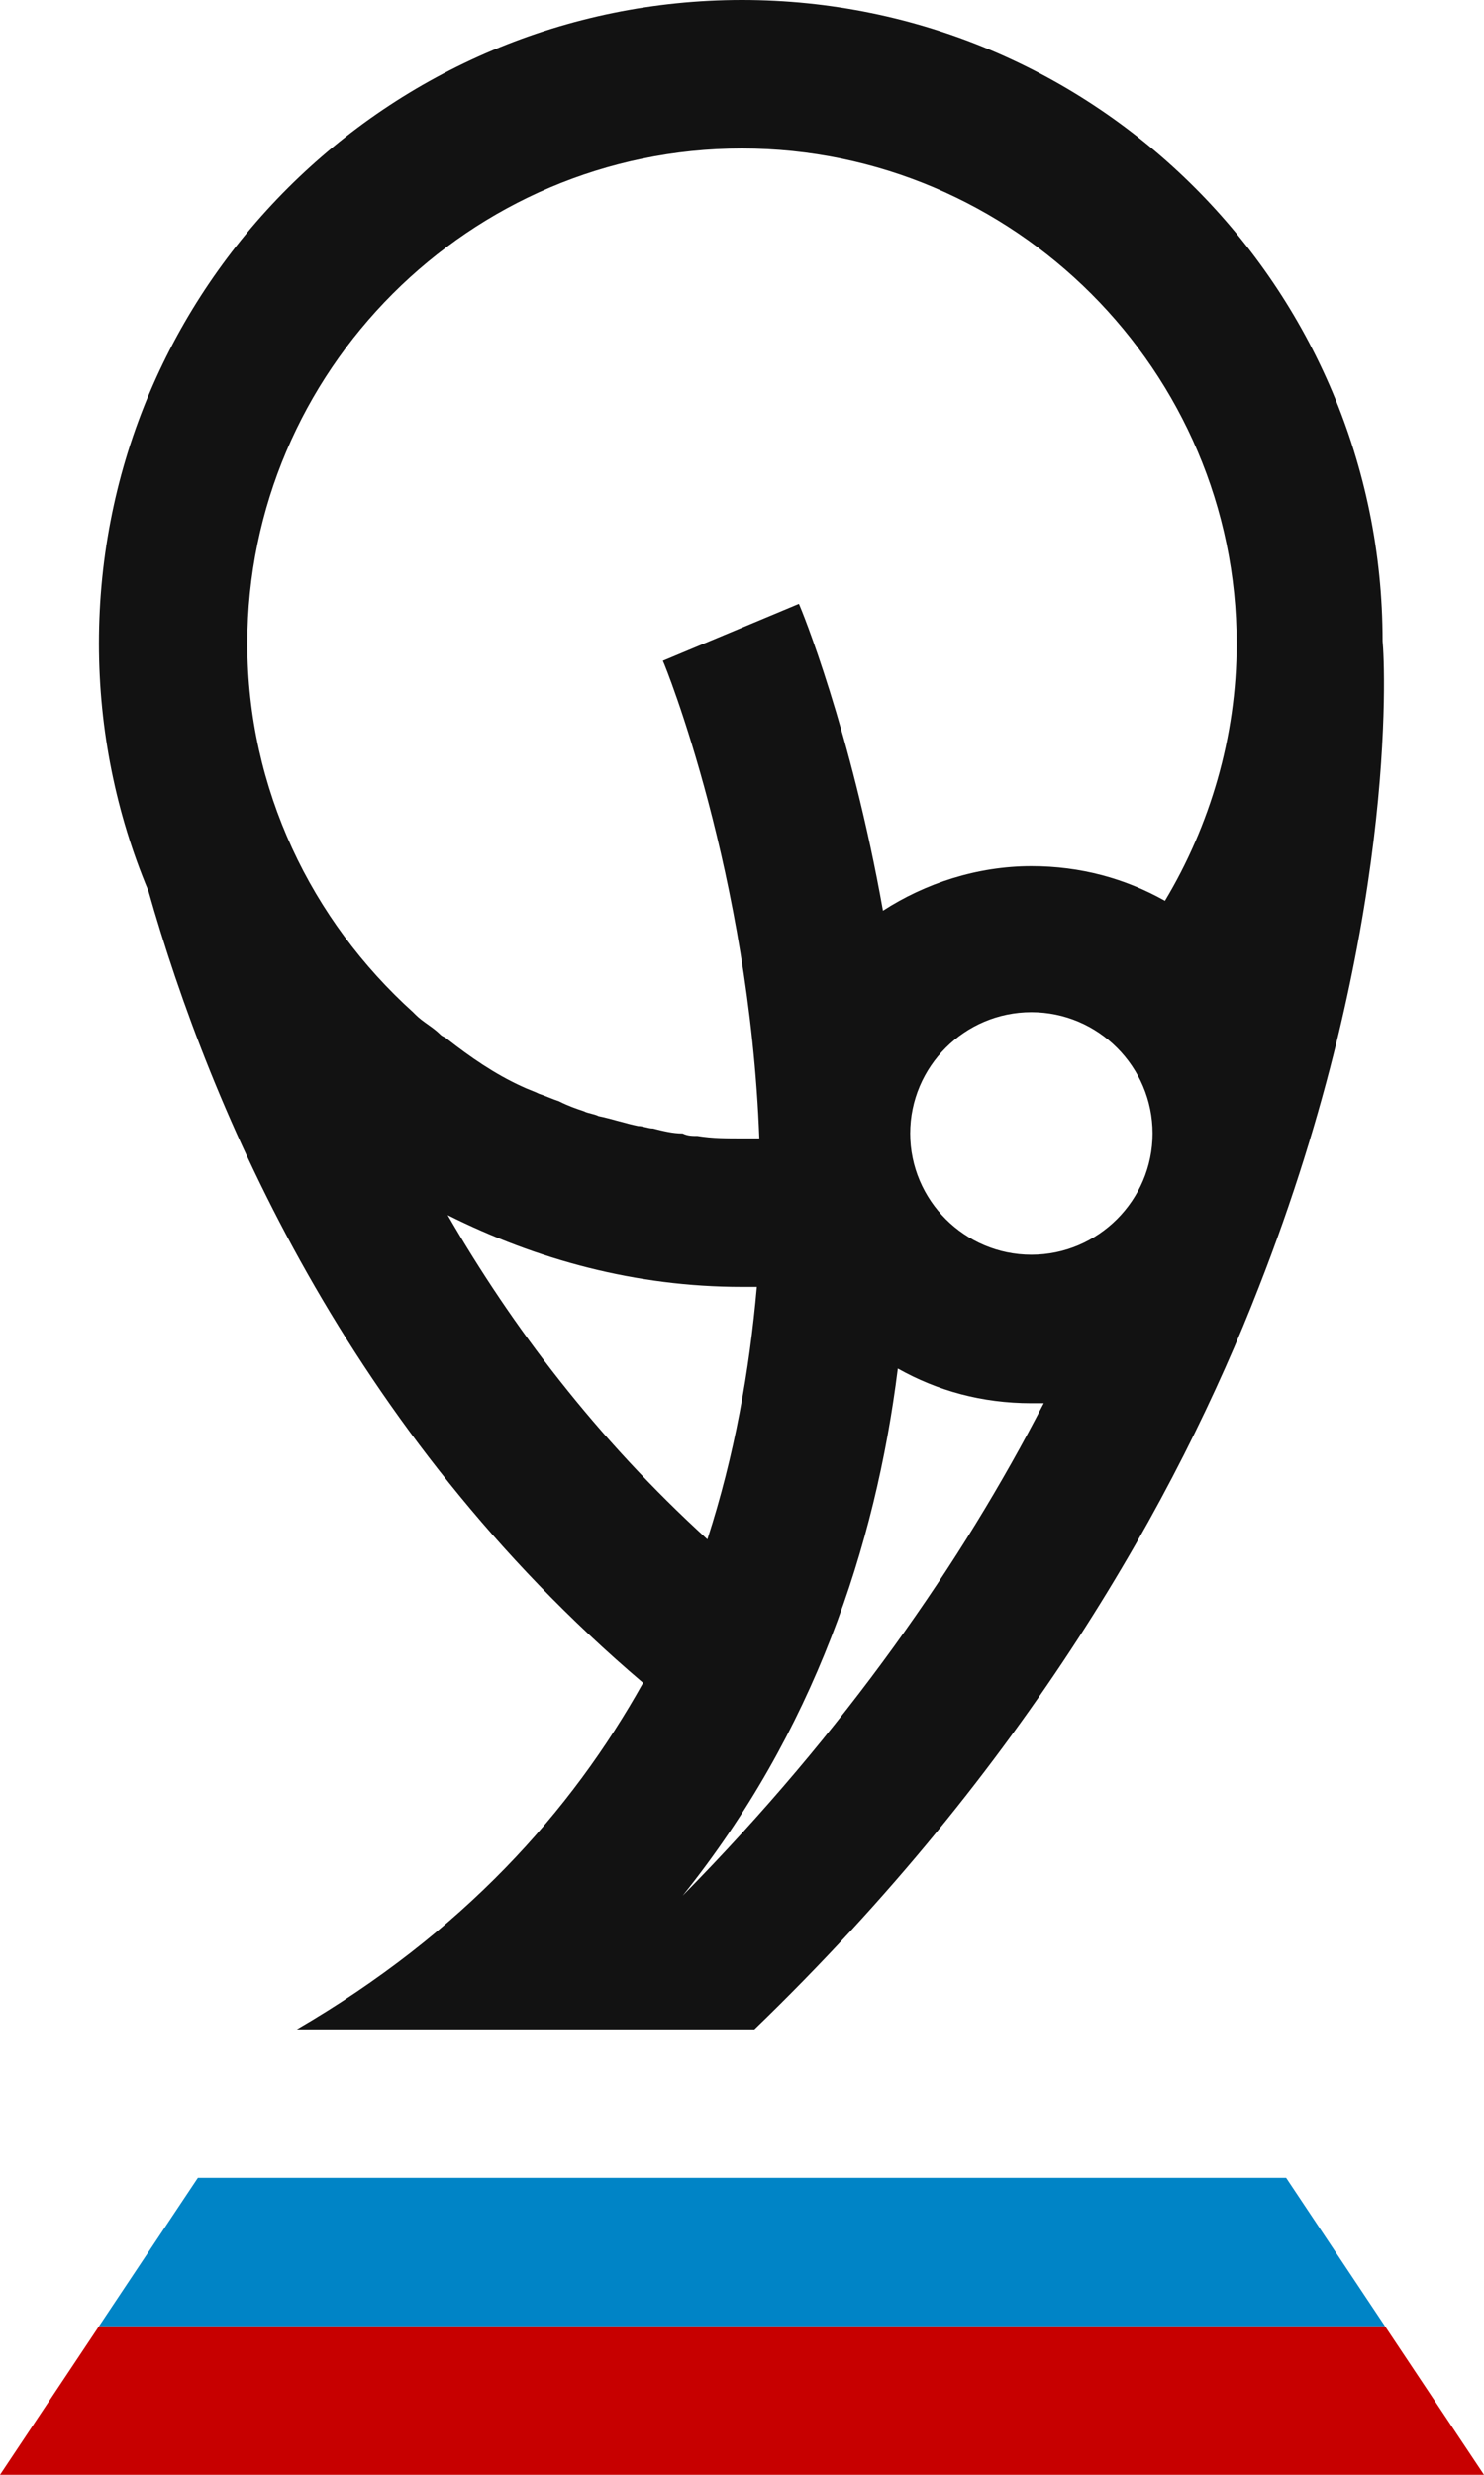 <svg baseProfile="basic" width="60" height="100" xmlns="http://www.w3.org/2000/svg" viewBox="0 0 60 100"><path fill="#0084c6" d="M56 94H4l4-6h44z"/><path fill="#c70000" d="M60 100H0l4-6h52z"/><path d="M26 68c-2.9 5.2-7.3 10.1-14 14h18.5c11-10.6 17.1-21.5 20.4-30 5.6-14.3 5.1-25.1 5-26.1C55.9 11.6 44.3 0 30 0 15.7 0 4 11.6 4 26c0 3.5.7 6.9 2 10 2.5 8.8 8 21.8 20 32zm1.6 8.6c5.3-6.6 7.8-14.1 8.7-21.3 1.6.9 3.4 1.4 5.4 1.4h.5c-3.3 6.4-8 13.2-14.6 19.9zm14.1-25.9c-2.7 0-4.9-2.2-4.9-4.9s2.2-4.9 4.9-4.9 4.9 2.2 4.9 4.9-2.2 4.9-4.9 4.9zm-23.9-8.9c-.3-.3-.7-.5-1-.8l-.1-.1c-4.1-3.7-6.7-9-6.7-14.9 0-11 9-20 20-20s20 9 20 20c0 3.8-1.1 7.4-2.9 10.4-1.6-.9-3.4-1.4-5.4-1.4-2.2 0-4.3.7-6 1.8-1.3-7.3-3.3-12.2-3.4-12.4l-5.5 2.3c.1.2 3.5 8.6 3.9 19.3H30c-.6 0-1.2 0-1.8-.1-.2 0-.4 0-.6-.1-.4 0-.8-.1-1.2-.2-.2 0-.4-.1-.6-.1-.5-.1-1.1-.3-1.6-.4-.2-.1-.4-.1-.6-.2-.3-.1-.6-.2-1-.4-.3-.1-.5-.2-.8-.3-.2-.1-.5-.2-.7-.3-1.1-.5-2.1-1.2-3-1.9-.1-.1-.2-.1-.3-.2zM30 52h.6c-.3 3.4-.9 6.8-2 10.2-4.5-4.1-7.9-8.6-10.5-13.1C21.7 50.9 25.7 52 30 52z" fill="#121212"/></svg>

